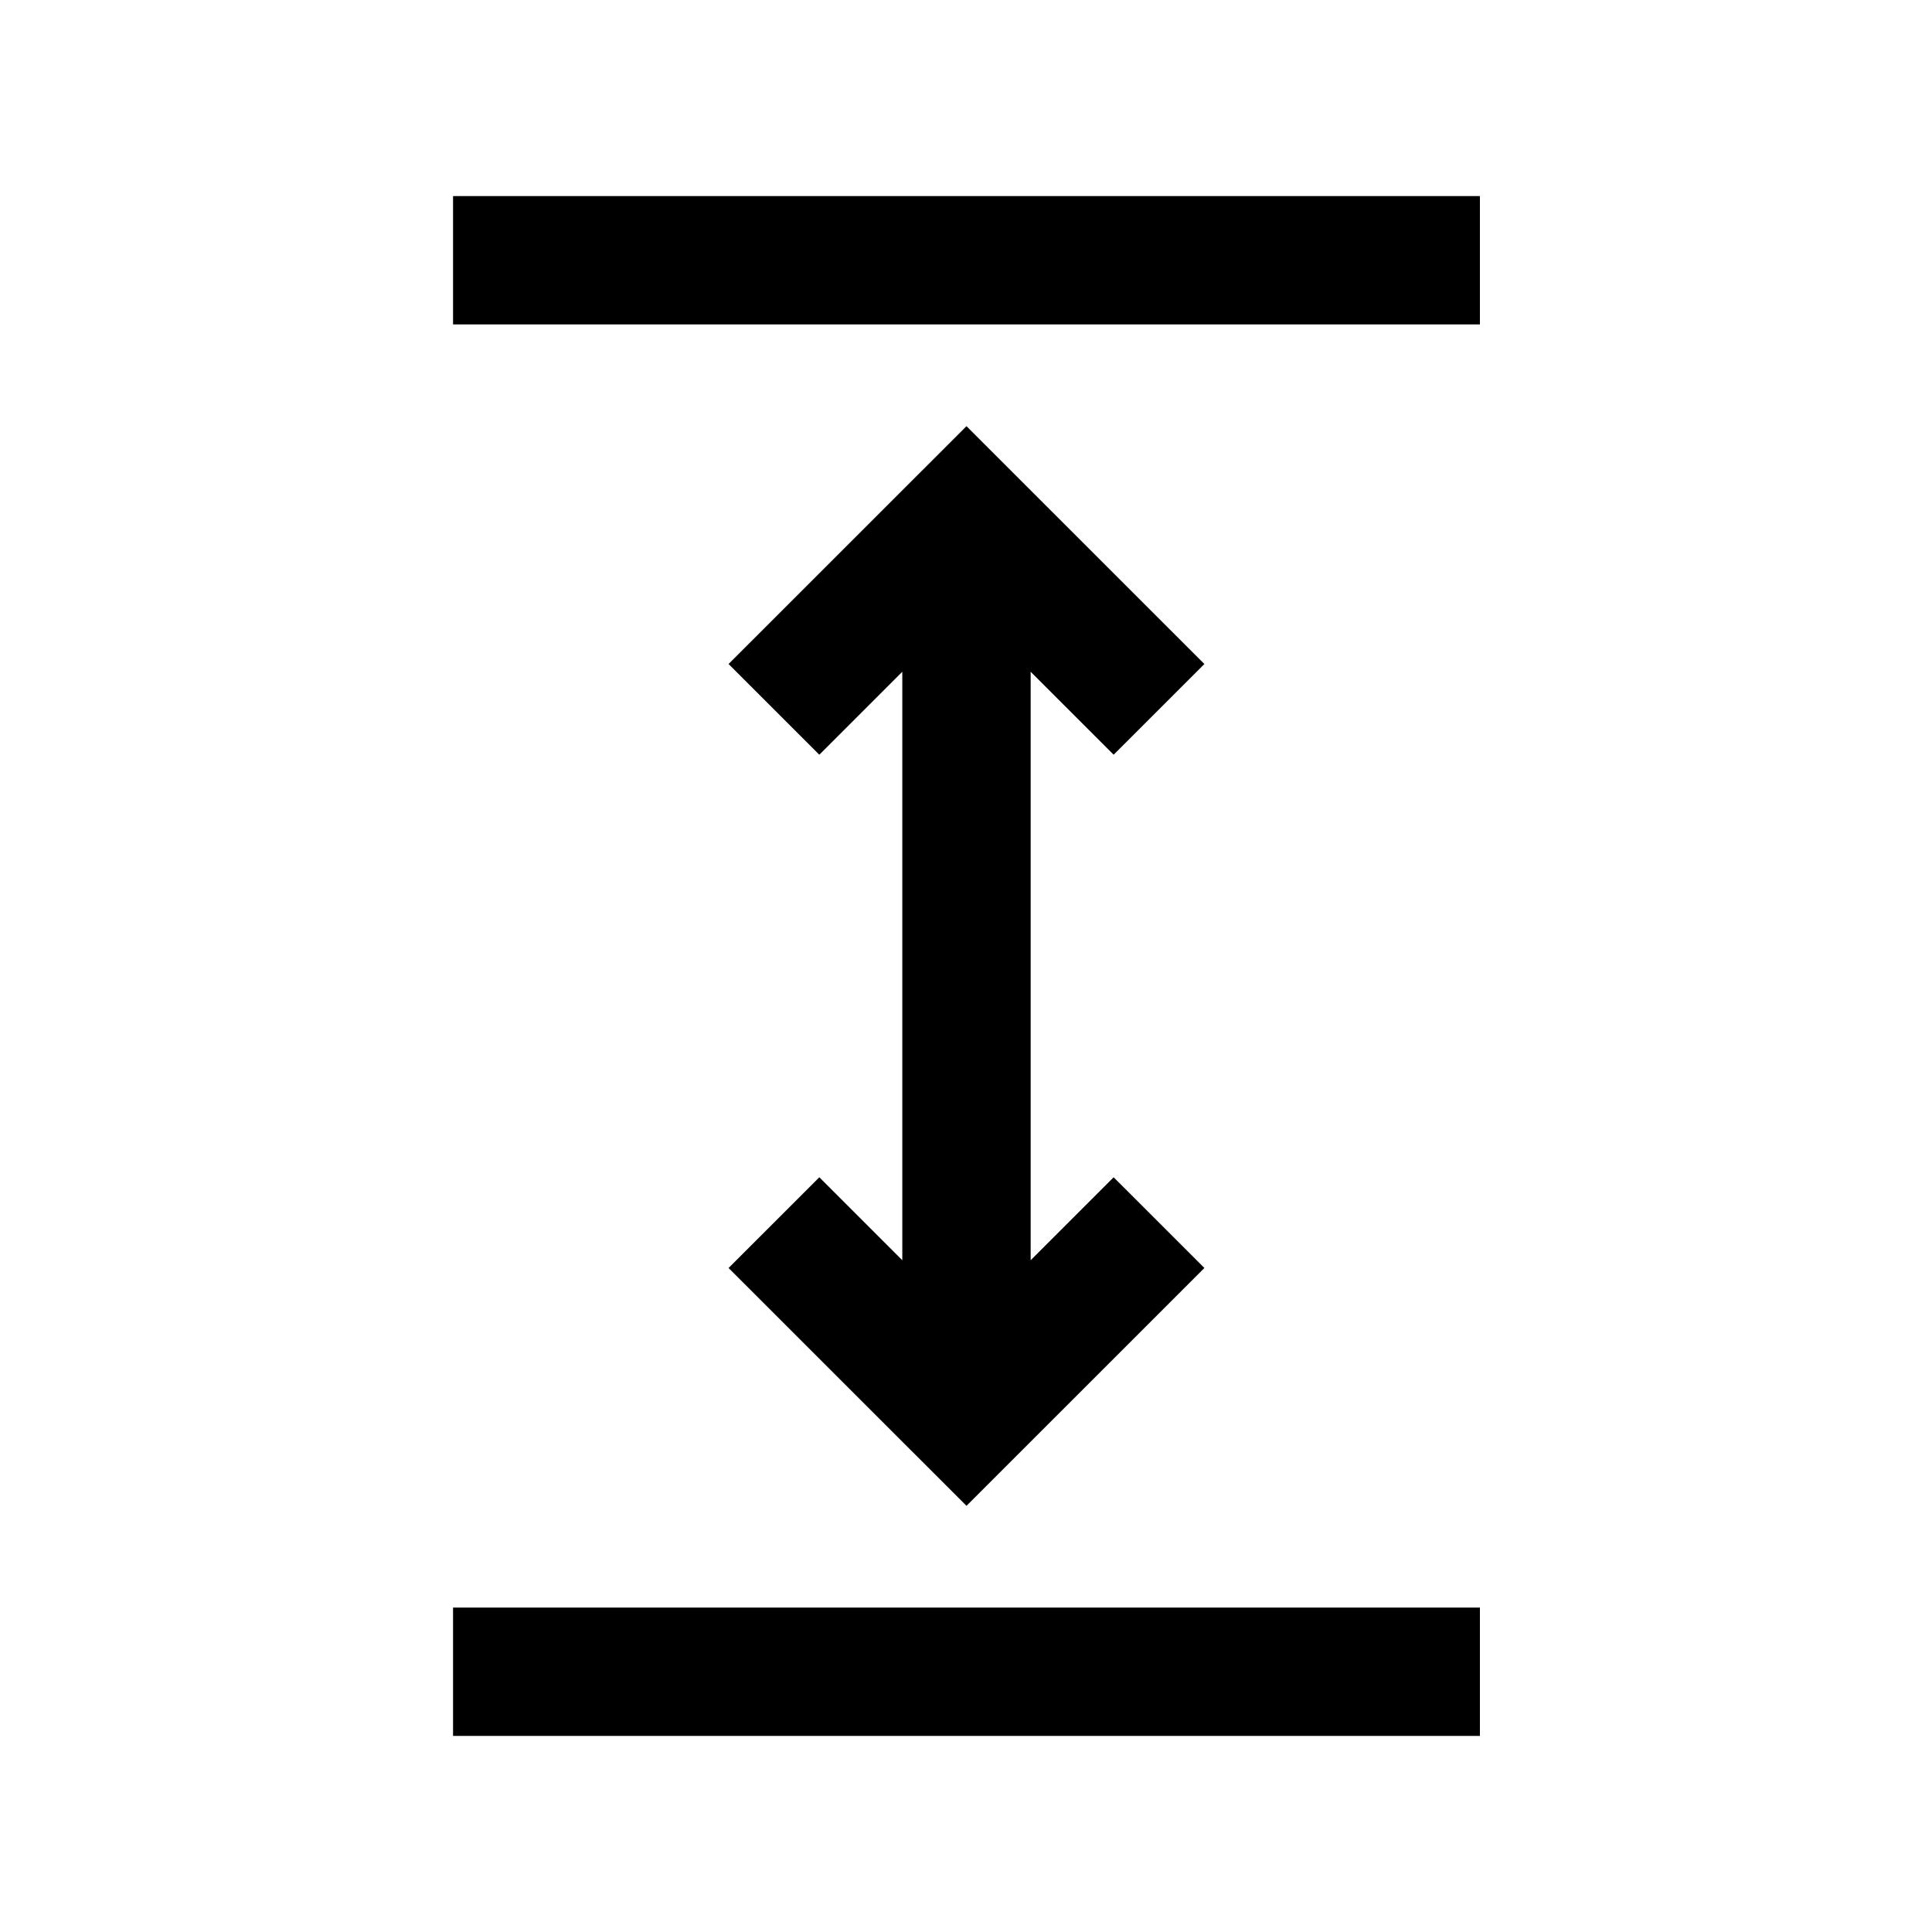 <svg viewBox="0 0 2000 2000" version="1.1" xmlns="http://www.w3.org/2000/svg" height="50pt" width="50pt">
    <g stroke="none" stroke-width="1" fill-rule="evenodd" transform="translate(40 40)">
        <path d="M1112.841 741.29l93.943-93.913L960.5 401.17 714.216 647.377l93.943 93.913 85.904-85.877v609.174l-85.904-85.877-93.943 93.913L960.5 1518.83l246.284-246.207-93.943-93.913-85.904 85.877V655.413zM429 163h1063v132.833H429zM429 1624.167h1063V1757H429z"/>
    </g>
</svg>
